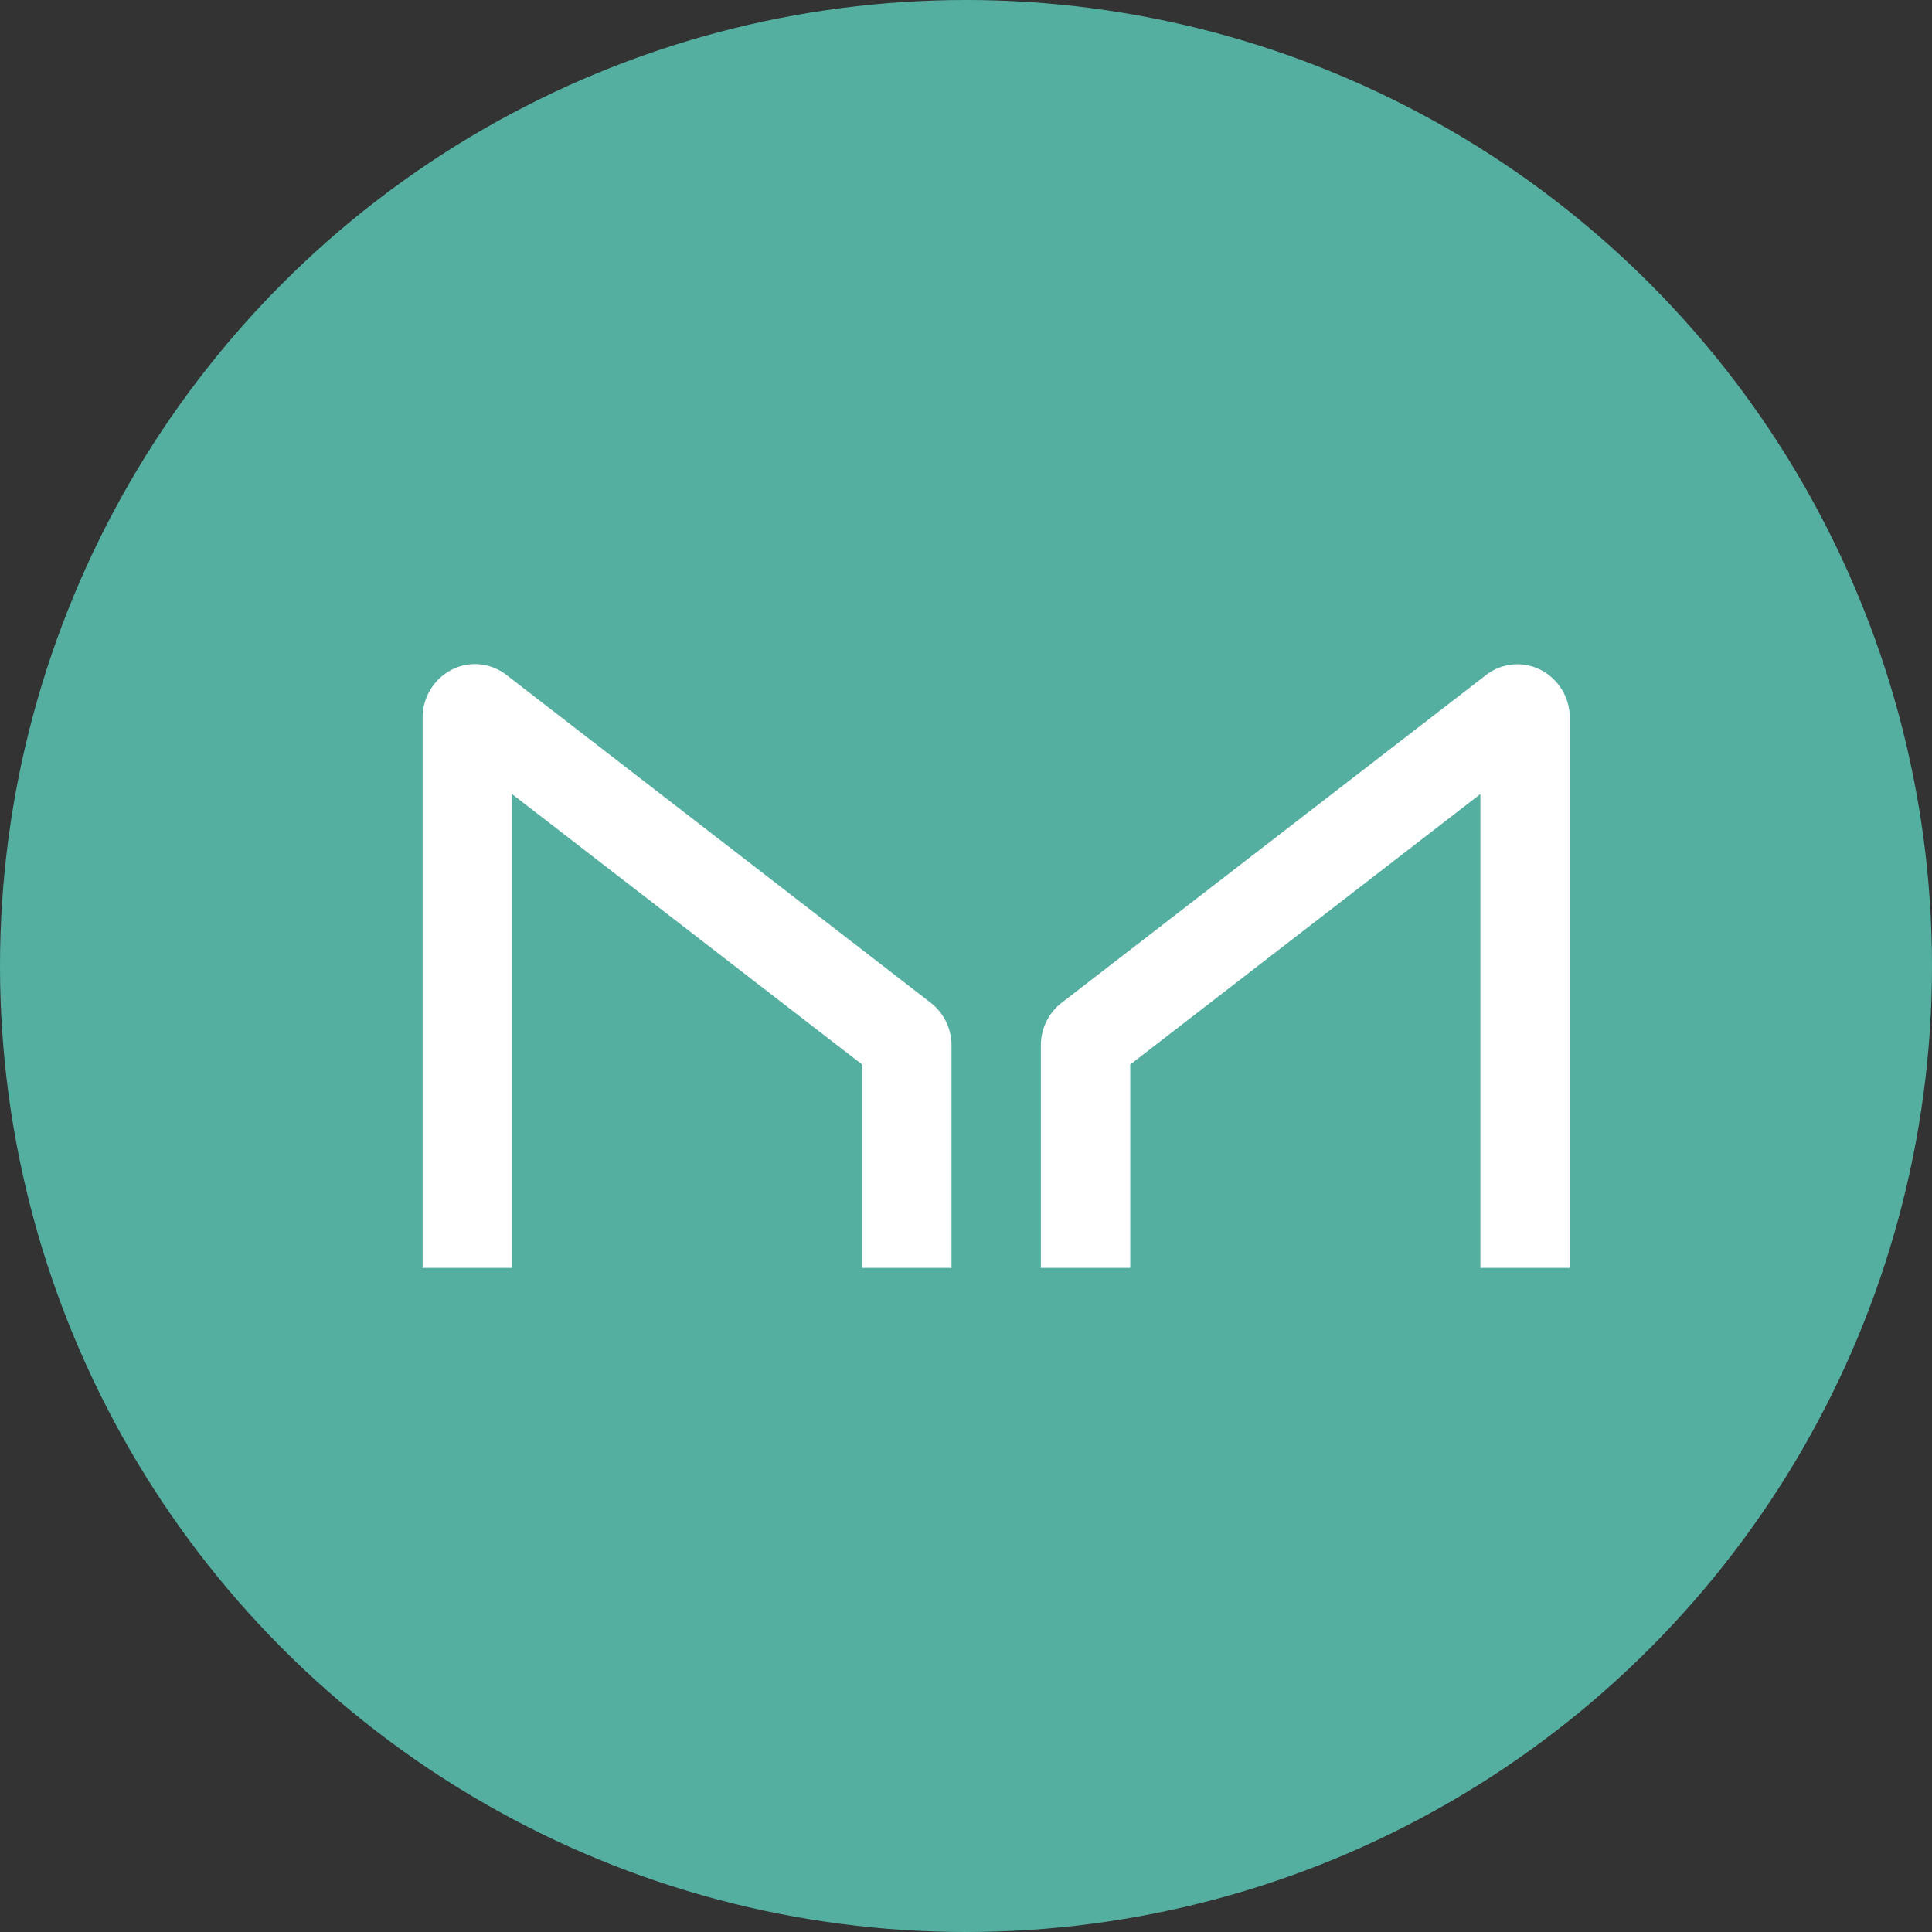 <svg width="32" height="32" xmlns="http://www.w3.org/2000/svg"><rect width="100%" height="100%" fill="#333333" stroke="none"/><g fill="none"><circle fill="#54AFA1" cx="16" cy="16" r="16"/><path d="M8.48 21v-7.848l5.8 4.48V21h1.48v-3.685a.894.894 0 0 0-.344-.706l-7.033-5.434a.848.848 0 0 0-.904-.081.892.892 0 0 0-.479.791V21h1.48Zm16.04 0v-7.848l-5.8 4.48V21h-1.48v-3.685c0-.277.128-.539.344-.706l7.033-5.431a.848.848 0 0 1 .903-.082.89.89 0 0 1 .48.79V21h-1.48Z" fill="#FFF"/></g></svg>